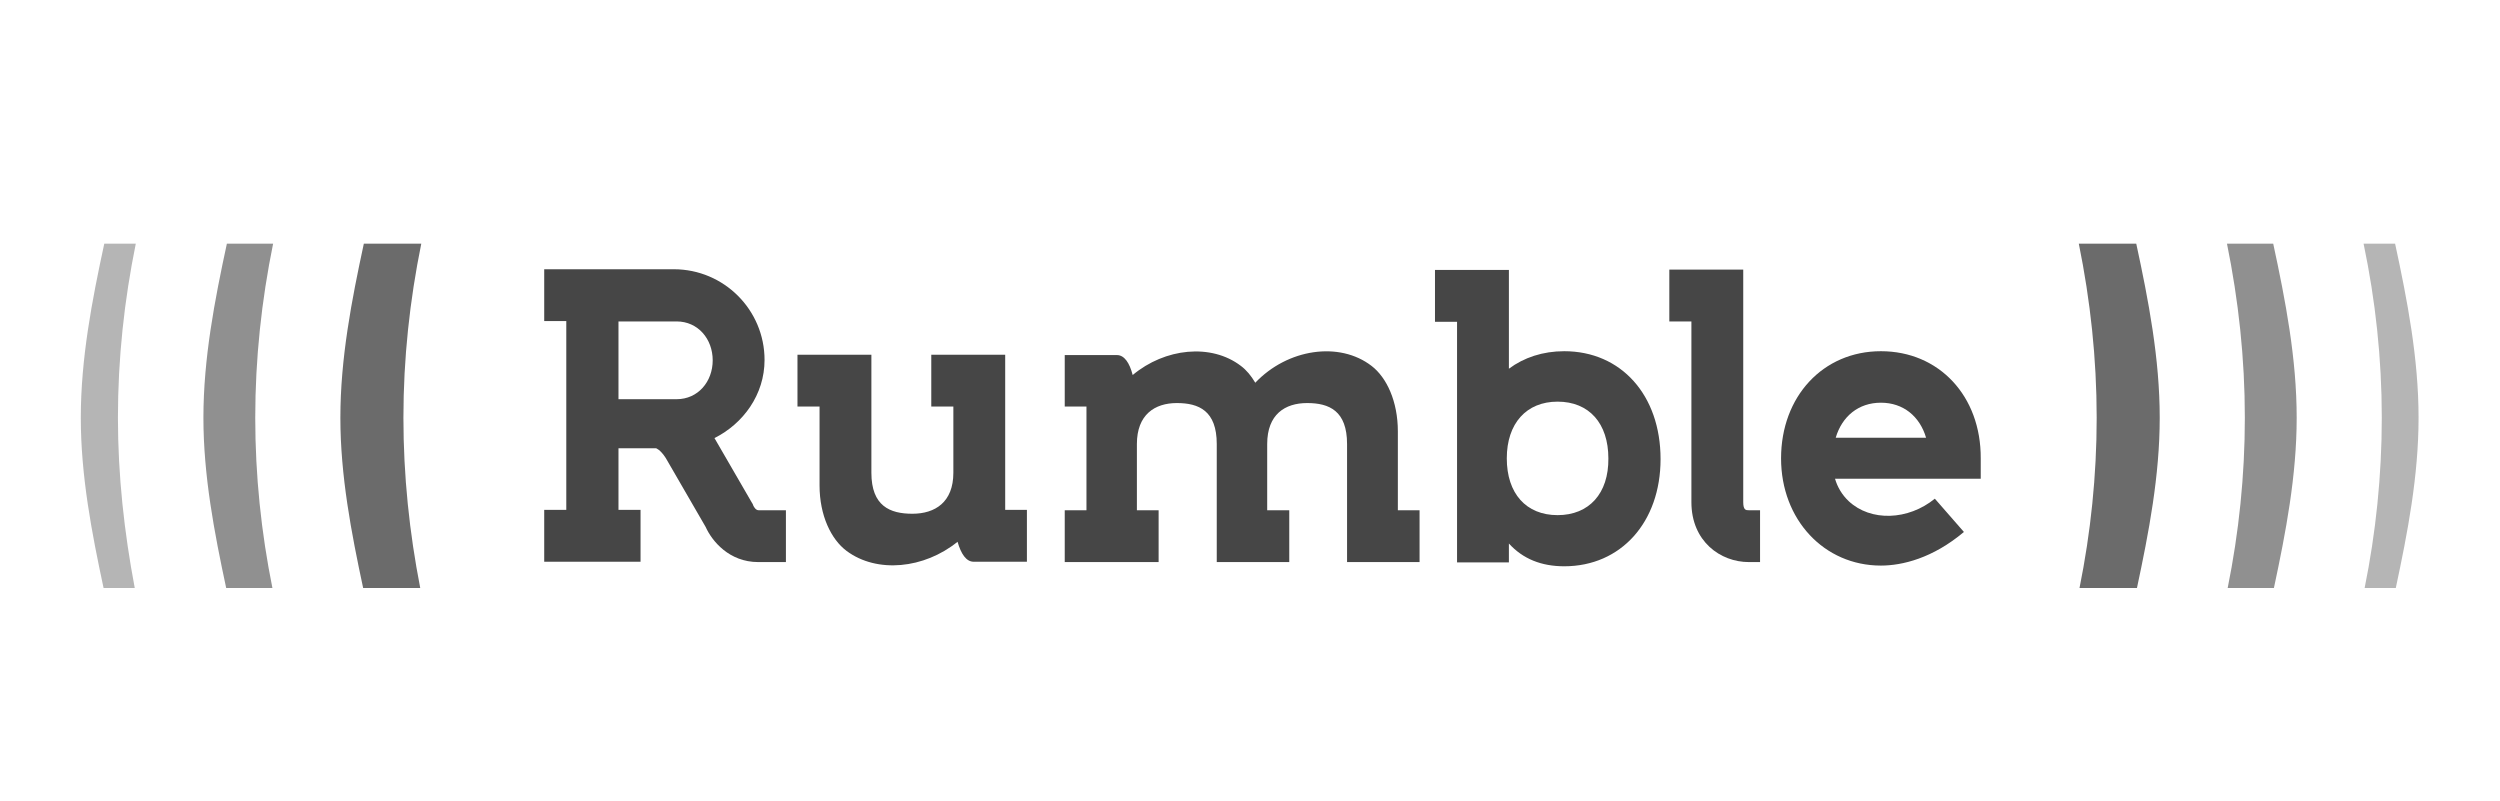 <?xml version="1.0" encoding="UTF-8" standalone="no"?>
<svg
   xmlns:dc="http://purl.org/dc/elements/1.1/"
   xmlns:cc="http://creativecommons.org/ns#"
   xmlns:rdf="http://www.w3.org/1999/02/22-rdf-syntax-ns#"
   xmlns:svg="http://www.w3.org/2000/svg"
   xmlns="http://www.w3.org/2000/svg"
   viewBox="0 0 255.333 82"
   height="410"
   width="1280"
   xml:space="preserve"
   id="svg2"
   version="1.1"><defs
     id="defs6"><clipPath
       id="clipPath18"
       clipPathUnits="userSpaceOnUse"><path
         id="path16"
         d="M 0,61.5 H 191.5 V 0 H 0 Z" /></clipPath><clipPath
       id="clipPath26"
       clipPathUnits="userSpaceOnUse"><path
         id="path24"
         d="M 5.957,42.797 H 10.182 V 16.346 H 5.957 Z" /></clipPath><clipPath
       id="clipPath42"
       clipPathUnits="userSpaceOnUse"><path
         id="path40"
         d="m 181.318,42.797 h 4.225 V 16.346 h -4.225 z" /></clipPath><clipPath
       id="clipPath58"
       clipPathUnits="userSpaceOnUse"><path
         id="path56"
         d="m 15.375,42.797 h 5.355 V 16.346 h -5.355 z" /></clipPath><clipPath
       id="clipPath74"
       clipPathUnits="userSpaceOnUse"><path
         id="path72"
         d="m 25.896,42.797 h 6.216 V 16.346 h -6.216 z" /></clipPath><clipPath
       id="clipPath90"
       clipPathUnits="userSpaceOnUse"><path
         id="path88"
         d="m 159.442,42.797 h 6.216 V 16.346 h -6.216 z" /></clipPath><clipPath
       id="clipPath106"
       clipPathUnits="userSpaceOnUse"><path
         id="path104"
         d="m 170.824,42.797 h 5.355 V 16.346 h -5.355 z" /></clipPath></defs><g
     transform="matrix(1.333,0,0,-1.333,0,82)"
     id="g10"><g
       id="g12"><g
         clip-path="url(#clipPath18)"
         id="g14"><g
           id="g20"><g
             id="g22" /><g
             id="g34"><g
               style="opacity:0.4"
               id="g32"
               clip-path="url(#clipPath26)"><g
                 id="g30"
                 transform="translate(8.809,29.423)"><path
                   id="path28"
                   style="fill:#464646;fill-opacity:1;fill-rule:nonzero;stroke:none"
                   d="M 0,0 C 0,4.548 0.484,9.014 1.372,13.373 H -1.049 C -1.991,9.014 -2.852,4.548 -2.852,0 c 0,-4.44 0.834,-8.799 1.749,-13.077 H 1.292 C 0.484,-8.799 0,-4.44 0,0" /></g></g></g></g><g
           id="g36"><g
             id="g38" /><g
             id="g50"><g
               style="opacity:0.4"
               id="g48"
               clip-path="url(#clipPath42)"><g
                 id="g46"
                 transform="translate(182.717,29.423)"><path
                   id="path44"
                   style="fill:#464646;fill-opacity:1;fill-rule:nonzero;stroke:none"
                   d="M 0,0 C 0,-4.44 -0.457,-8.826 -1.318,-13.077 H 1.076 C 1.991,-8.799 2.825,-4.44 2.825,0 2.825,4.548 1.964,9.014 1.023,13.373 H -1.399 C -0.484,9.014 0,4.548 0,0" /></g></g></g></g><g
           id="g52"><g
             id="g54" /><g
             id="g66"><g
               style="opacity:0.6"
               id="g64"
               clip-path="url(#clipPath58)"><g
                 id="g62"
                 transform="translate(19.358,29.423)"><path
                   id="path60"
                   style="fill:#464646;fill-opacity:1;fill-rule:nonzero;stroke:none"
                   d="M 0,0 C 0,4.548 0.484,9.014 1.372,13.373 H -2.18 C -3.121,9.014 -3.982,4.548 -3.982,0 c 0,-4.44 0.834,-8.799 1.749,-13.077 H 1.318 C 0.457,-8.799 0,-4.44 0,0" /></g></g></g></g><g
           id="g68"><g
             id="g70" /><g
             id="g82"><g
               style="opacity:0.8"
               id="g80"
               clip-path="url(#clipPath74)"><g
                 id="g78"
                 transform="translate(30.74,29.423)"><path
                   id="path76"
                   style="fill:#464646;fill-opacity:1;fill-rule:nonzero;stroke:none"
                   d="M 0,0 C 0,4.548 0.484,9.014 1.372,13.373 H -3.041 C -3.982,9.014 -4.843,4.548 -4.843,0 c 0,-4.44 0.834,-8.799 1.749,-13.077 H 1.292 C 0.457,-8.799 0,-4.44 0,0" /></g></g></g></g><g
           id="g84"><g
             id="g86" /><g
             id="g98"><g
               style="opacity:0.8"
               id="g96"
               clip-path="url(#clipPath90)"><g
                 id="g94"
                 transform="translate(163.909,16.346)"><path
                   id="path92"
                   style="fill:#464646;fill-opacity:1;fill-rule:nonzero;stroke:none"
                   d="m 0,0 c 0.915,4.278 1.749,8.638 1.749,13.077 0,4.548 -0.861,9.015 -1.803,13.374 H -4.467 C -3.579,22.092 -3.094,17.625 -3.094,13.077 -3.094,8.638 -3.552,4.251 -4.413,0 Z" /></g></g></g></g><g
           id="g100"><g
             id="g102" /><g
             id="g114"><g
               style="opacity:0.6"
               id="g112"
               clip-path="url(#clipPath106)"><g
                 id="g110"
                 transform="translate(174.43,16.346)"><path
                   id="path108"
                   style="fill:#464646;fill-opacity:1;fill-rule:nonzero;stroke:none"
                   d="m 0,0 c 0.915,4.278 1.749,8.638 1.749,13.077 0,4.548 -0.861,9.015 -1.803,13.374 H -3.606 C -2.718,22.092 -2.233,17.625 -2.233,13.077 -2.233,8.638 -2.691,4.251 -3.552,0 Z" /></g></g></g></g><g
           transform="translate(47.261,36.823)"
           id="g116"><path
             id="path118"
             style="fill:#464646;fill-opacity:1;fill-rule:nonzero;stroke:none"
             d="m 0,0 h 4.467 c 1.641,0 2.771,-1.345 2.771,-2.987 0,-1.641 -1.13,-2.987 -2.771,-2.987 H 0 Z m 10.763,-14.504 c -0.215,0 -0.35,0.243 -0.403,0.35 -0.027,0.108 -0.054,0.135 -0.135,0.269 L 7.373,-8.96 c 2.206,1.103 3.848,3.336 3.848,6 0,3.848 -3.122,6.969 -6.97,6.969 H -5.705 V 0.027 h 1.696 v -14.504 h -1.696 v -3.982 h 7.4 v 3.982 H 0 v 4.736 h 2.879 c 0,0 0.323,-0.081 0.754,-0.753 L 6.7,-15.795 c 0.484,-1.076 1.803,-2.691 4.036,-2.691 h 2.126 v 3.982 z" /></g><g
           transform="translate(133.664,38.814)"
           id="g120"><path
             id="path122"
             style="fill:#464646;fill-opacity:1;fill-rule:nonzero;stroke:none"
             d="m 0,0 v -15.876 c 0,-0.619 0.215,-0.619 0.431,-0.619 h 0.861 v -3.982 H 0.431 c -2.18,0 -4.413,1.587 -4.413,4.601 v 13.885 h -1.696 v 3.982 l 5.678,0 z" /></g><g
           transform="translate(144.239,30.58)"
           id="g124"><path
             id="path126"
             style="fill:#464646;fill-opacity:1;fill-rule:nonzero;stroke:none"
             d="M 0,0 C 1.722,0 2.987,-1.049 3.471,-2.691 H -3.471 C -2.987,-1.049 -1.722,0 0,0 m 0,3.956 c -4.44,0 -7.669,-3.472 -7.669,-8.234 0,-4.709 3.31,-8.234 7.669,-8.234 1.641,0 3.982,0.565 6.377,2.583 l -2.233,2.556 c -2.045,-1.668 -4.924,-1.776 -6.62,-0.188 -0.511,0.484 -0.861,1.076 -1.049,1.722 H 7.669 v 1.561 C 7.696,0.511 4.467,3.956 0,3.956" /></g><g
           transform="translate(119.402,21.943)"
           id="g128"><path
             id="path130"
             style="fill:#464646;fill-opacity:1;fill-rule:nonzero;stroke:none"
             d="M 0,0 C -2.422,0 -3.902,1.668 -3.902,4.359 -3.902,7.05 -2.395,8.718 0,8.718 2.422,8.718 3.902,7.05 3.902,4.359 3.929,1.668 2.422,0 0,0 m 0.511,12.593 c -1.641,0 -3.094,-0.484 -4.251,-1.345 v 5.597 1.991 h -5.678 v -3.983 h 1.695 V -3.633 h 3.983 v 1.453 c 1.076,-1.184 2.502,-1.749 4.251,-1.749 4.359,0 7.4,3.391 7.4,8.234 0,4.925 -3.041,8.288 -7.4,8.288" /></g><g
           transform="translate(76.968,22.319)"
           id="g132"><path
             id="path134"
             style="fill:#464646;fill-opacity:1;fill-rule:nonzero;stroke:none"
             d="M 0,0 V 11.947 H -5.678 V 7.965 h 1.696 V 2.879 c 0,-2.26 -1.4,-3.148 -3.149,-3.148 -1.722,0 -3.148,0.592 -3.148,3.148 v 9.068 h -5.678 V 7.965 h 1.696 V 1.91 c 0,-2.314 0.888,-4.143 2.072,-5.031 2.341,-1.749 5.973,-1.373 8.529,0.699 0.27,-0.942 0.673,-1.534 1.238,-1.534 h 4.09 V 0.027 L 0,0.027 Z" /></g><g
           transform="translate(107.132,22.319)"
           id="g136"><path
             id="path138"
             style="fill:#464646;fill-opacity:1;fill-rule:nonzero;stroke:none"
             d="m 0,0 v 6.054 c 0,2.314 -0.861,4.144 -2.018,5.032 -2.476,1.911 -6.458,1.319 -8.934,-1.291 -0.323,0.538 -0.672,0.968 -1.103,1.291 -2.287,1.749 -5.839,1.373 -8.315,-0.699 -0.242,0.941 -0.645,1.533 -1.21,1.533 h -4.01 V 7.965 h 1.669 V 0 h -1.669 v -3.982 h 7.212 V 0 h -1.669 v 5.086 c 0,2.26 1.373,3.148 3.068,3.148 1.695,0 3.067,-0.592 3.067,-3.148 v -9.068 h 5.57 V 0 h -1.695 v 5.086 c 0,2.287 1.373,3.148 3.068,3.148 1.695,0 3.067,-0.592 3.067,-3.148 v -9.068 h 5.57 l 0,3.982 z" /></g></g></g></g></svg>
